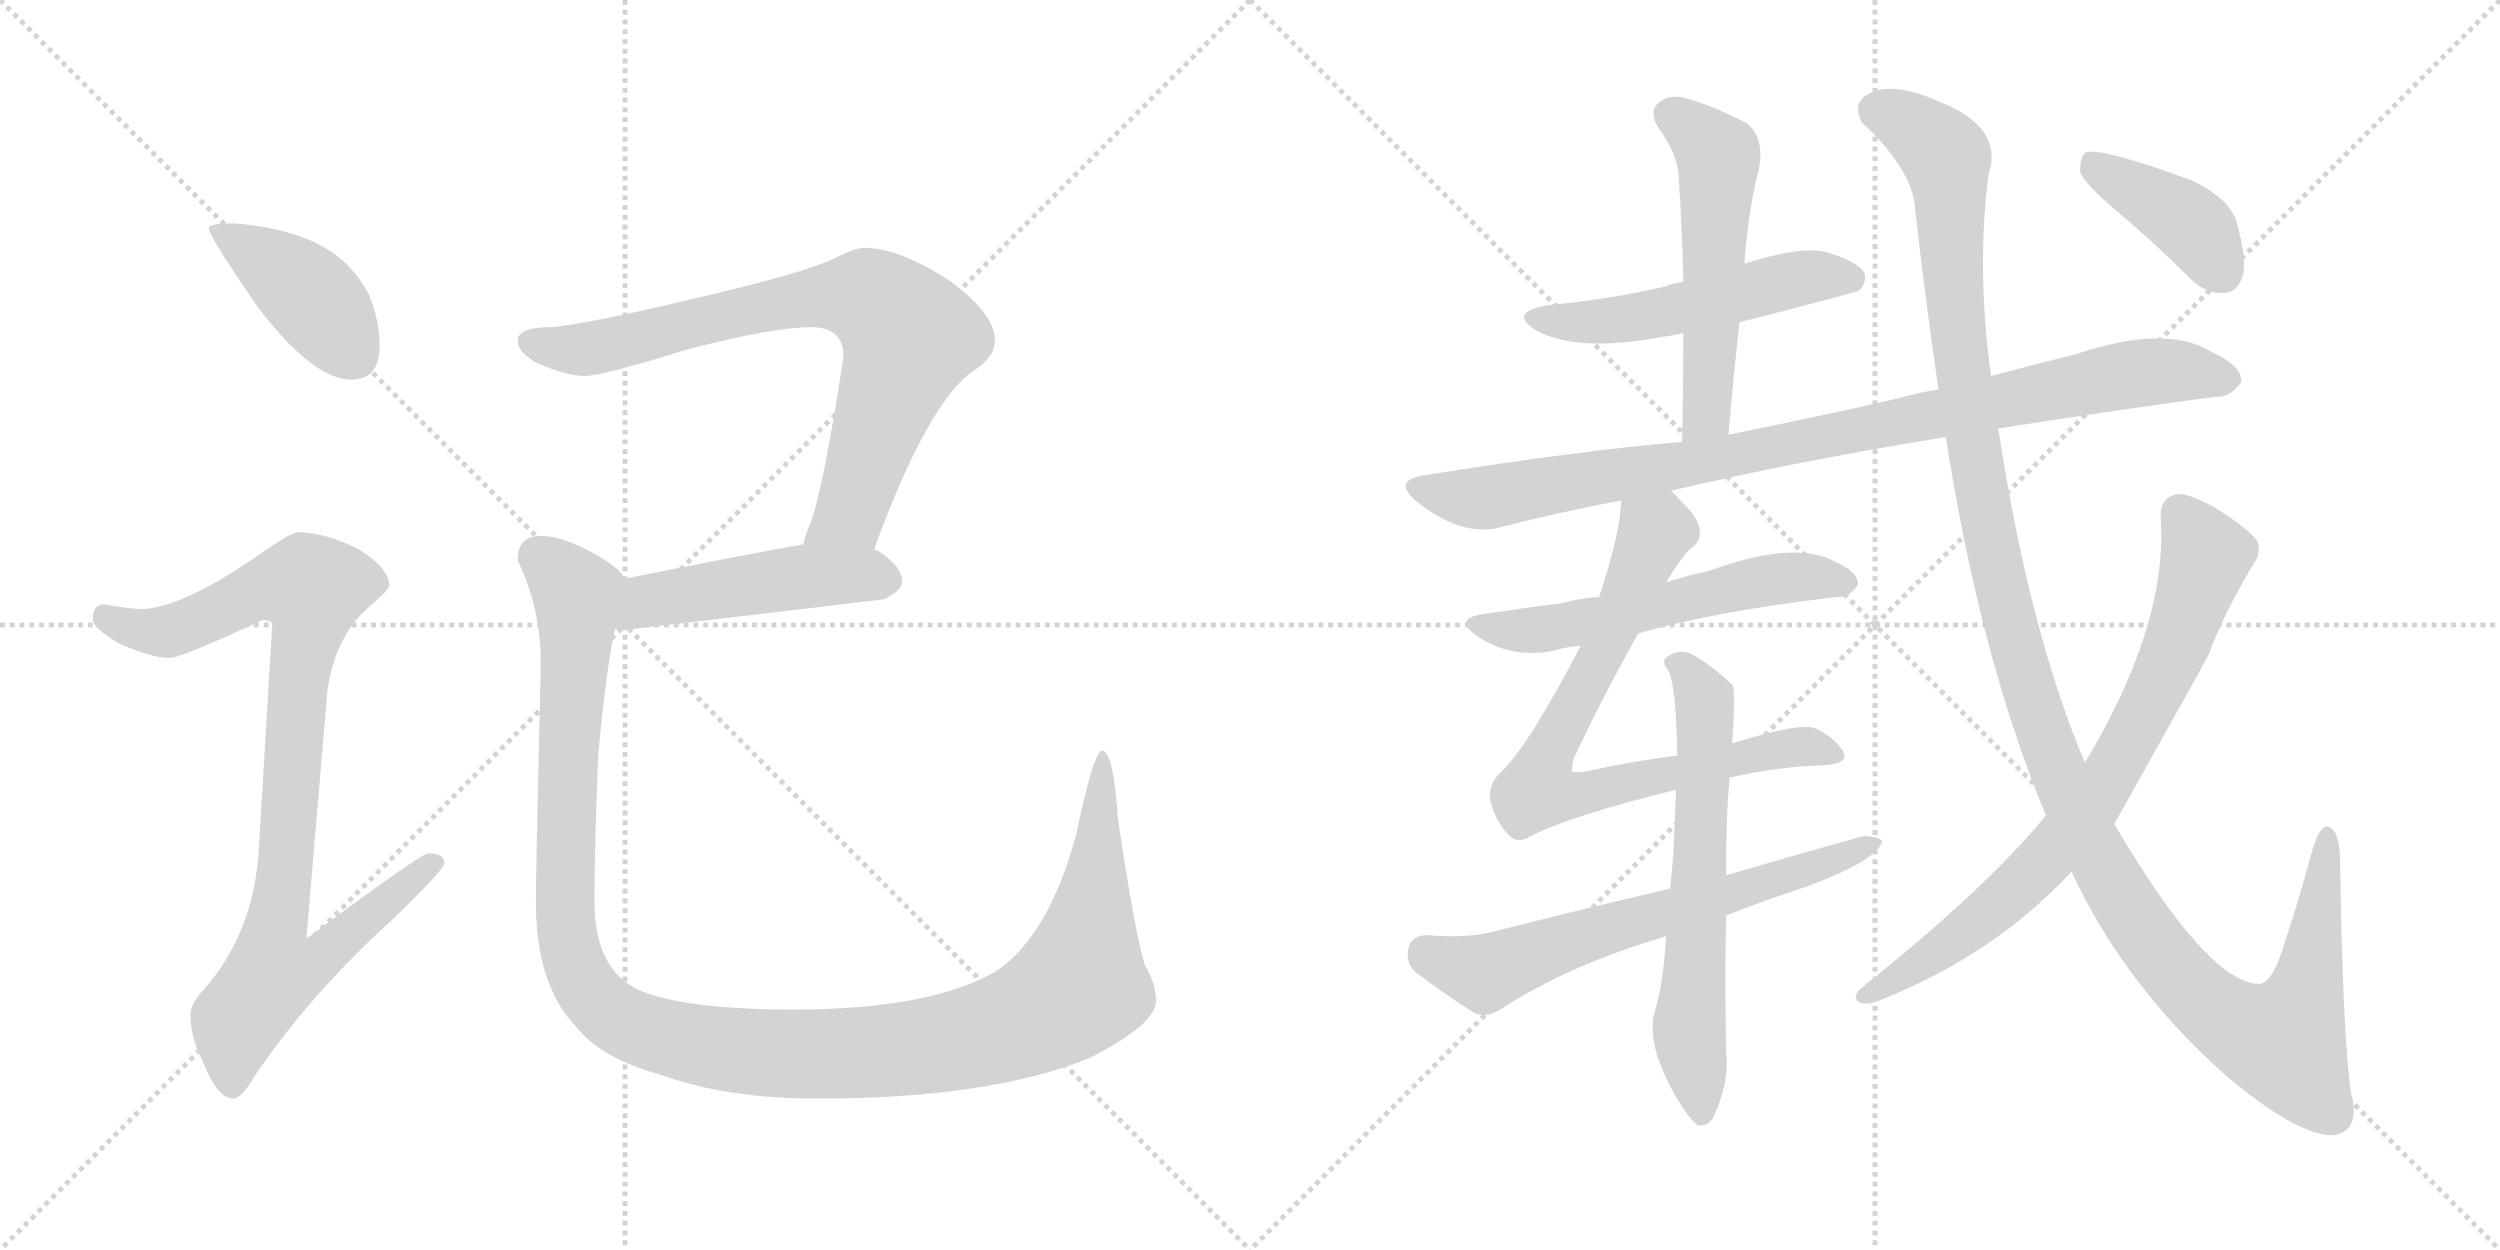 <svg version="1.1" viewBox="0 0 2048 1024" xmlns="http://www.w3.org/2000/svg">
  <g stroke="lightgray" stroke-dasharray="1,1" stroke-width="1" transform="scale(4, 4)">
    <line x1="0" y1="0" x2="256" y2="256"></line>
    <line x1="256" y1="0" x2="0" y2="256"></line>
    <line x1="128" y1="0" x2="128" y2="256"></line>
    <line x1="0" y1="128" x2="256" y2="128"></line>
    <line x1="256" y1="0" x2="512" y2="256"></line>
    <line x1="512" y1="0" x2="256" y2="256"></line>
    <line x1="384" y1="0" x2="384" y2="256"></line>
    <line x1="256" y1="128" x2="512" y2="128"></line>
  </g>
<g transform="scale(1, -1) translate(0, -850)">
   <style type="text/css">
    @keyframes keyframes0 {
      from {
       stroke: black;
       stroke-dashoffset: 412;
       stroke-width: 128;
       }
       57% {
       animation-timing-function: step-end;
       stroke: black;
       stroke-dashoffset: 0;
       stroke-width: 128;
       }
       to {
       stroke: black;
       stroke-width: 1024;
       }
       }
       #make-me-a-hanzi-animation-0 {
         animation: keyframes0 0.585s both;
         animation-delay: 0s;
         animation-timing-function: linear;
       }
    @keyframes keyframes1 {
      from {
       stroke: black;
       stroke-dashoffset: 923;
       stroke-width: 128;
       }
       75% {
       animation-timing-function: step-end;
       stroke: black;
       stroke-dashoffset: 0;
       stroke-width: 128;
       }
       to {
       stroke: black;
       stroke-width: 1024;
       }
       }
       #make-me-a-hanzi-animation-1 {
         animation: keyframes1 1.001s both;
         animation-delay: 0.585s;
         animation-timing-function: linear;
       }
    @keyframes keyframes2 {
      from {
       stroke: black;
       stroke-dashoffset: 774;
       stroke-width: 128;
       }
       72% {
       animation-timing-function: step-end;
       stroke: black;
       stroke-dashoffset: 0;
       stroke-width: 128;
       }
       to {
       stroke: black;
       stroke-width: 1024;
       }
       }
       #make-me-a-hanzi-animation-2 {
         animation: keyframes2 0.88s both;
         animation-delay: 1.586s;
         animation-timing-function: linear;
       }
    @keyframes keyframes3 {
      from {
       stroke: black;
       stroke-dashoffset: 481;
       stroke-width: 128;
       }
       61% {
       animation-timing-function: step-end;
       stroke: black;
       stroke-dashoffset: 0;
       stroke-width: 128;
       }
       to {
       stroke: black;
       stroke-width: 1024;
       }
       }
       #make-me-a-hanzi-animation-3 {
         animation: keyframes3 0.641s both;
         animation-delay: 2.466s;
         animation-timing-function: linear;
       }
    @keyframes keyframes4 {
      from {
       stroke: black;
       stroke-dashoffset: 1246;
       stroke-width: 128;
       }
       80% {
       animation-timing-function: step-end;
       stroke: black;
       stroke-dashoffset: 0;
       stroke-width: 128;
       }
       to {
       stroke: black;
       stroke-width: 1024;
       }
       }
       #make-me-a-hanzi-animation-4 {
         animation: keyframes4 1.264s both;
         animation-delay: 3.108s;
         animation-timing-function: linear;
       }
    @keyframes keyframes5 {
      from {
       stroke: black;
       stroke-dashoffset: 517;
       stroke-width: 128;
       }
       63% {
       animation-timing-function: step-end;
       stroke: black;
       stroke-dashoffset: 0;
       stroke-width: 128;
       }
       to {
       stroke: black;
       stroke-width: 1024;
       }
       }
       #make-me-a-hanzi-animation-5 {
         animation: keyframes5 0.671s both;
         animation-delay: 4.372s;
         animation-timing-function: linear;
       }
    @keyframes keyframes6 {
      from {
       stroke: black;
       stroke-dashoffset: 539;
       stroke-width: 128;
       }
       64% {
       animation-timing-function: step-end;
       stroke: black;
       stroke-dashoffset: 0;
       stroke-width: 128;
       }
       to {
       stroke: black;
       stroke-width: 1024;
       }
       }
       #make-me-a-hanzi-animation-6 {
         animation: keyframes6 0.689s both;
         animation-delay: 5.042s;
         animation-timing-function: linear;
       }
    @keyframes keyframes7 {
      from {
       stroke: black;
       stroke-dashoffset: 928;
       stroke-width: 128;
       }
       75% {
       animation-timing-function: step-end;
       stroke: black;
       stroke-dashoffset: 0;
       stroke-width: 128;
       }
       to {
       stroke: black;
       stroke-width: 1024;
       }
       }
       #make-me-a-hanzi-animation-7 {
         animation: keyframes7 1.005s both;
         animation-delay: 5.731s;
         animation-timing-function: linear;
       }
    @keyframes keyframes8 {
      from {
       stroke: black;
       stroke-dashoffset: 563;
       stroke-width: 128;
       }
       65% {
       animation-timing-function: step-end;
       stroke: black;
       stroke-dashoffset: 0;
       stroke-width: 128;
       }
       to {
       stroke: black;
       stroke-width: 1024;
       }
       }
       #make-me-a-hanzi-animation-8 {
         animation: keyframes8 0.708s both;
         animation-delay: 6.736s;
         animation-timing-function: linear;
       }
    @keyframes keyframes9 {
      from {
       stroke: black;
       stroke-dashoffset: 760;
       stroke-width: 128;
       }
       71% {
       animation-timing-function: step-end;
       stroke: black;
       stroke-dashoffset: 0;
       stroke-width: 128;
       }
       to {
       stroke: black;
       stroke-width: 1024;
       }
       }
       #make-me-a-hanzi-animation-9 {
         animation: keyframes9 0.868s both;
         animation-delay: 7.444s;
         animation-timing-function: linear;
       }
    @keyframes keyframes10 {
      from {
       stroke: black;
       stroke-dashoffset: 635;
       stroke-width: 128;
       }
       67% {
       animation-timing-function: step-end;
       stroke: black;
       stroke-dashoffset: 0;
       stroke-width: 128;
       }
       to {
       stroke: black;
       stroke-width: 1024;
       }
       }
       #make-me-a-hanzi-animation-10 {
         animation: keyframes10 0.767s both;
         animation-delay: 8.313s;
         animation-timing-function: linear;
       }
    @keyframes keyframes11 {
      from {
       stroke: black;
       stroke-dashoffset: 646;
       stroke-width: 128;
       }
       68% {
       animation-timing-function: step-end;
       stroke: black;
       stroke-dashoffset: 0;
       stroke-width: 128;
       }
       to {
       stroke: black;
       stroke-width: 1024;
       }
       }
       #make-me-a-hanzi-animation-11 {
         animation: keyframes11 0.776s both;
         animation-delay: 9.08s;
         animation-timing-function: linear;
       }
    @keyframes keyframes12 {
      from {
       stroke: black;
       stroke-dashoffset: 1311;
       stroke-width: 128;
       }
       81% {
       animation-timing-function: step-end;
       stroke: black;
       stroke-dashoffset: 0;
       stroke-width: 128;
       }
       to {
       stroke: black;
       stroke-width: 1024;
       }
       }
       #make-me-a-hanzi-animation-12 {
         animation: keyframes12 1.317s both;
         animation-delay: 9.855s;
         animation-timing-function: linear;
       }
    @keyframes keyframes13 {
      from {
       stroke: black;
       stroke-dashoffset: 766;
       stroke-width: 128;
       }
       71% {
       animation-timing-function: step-end;
       stroke: black;
       stroke-dashoffset: 0;
       stroke-width: 128;
       }
       to {
       stroke: black;
       stroke-width: 1024;
       }
       }
       #make-me-a-hanzi-animation-13 {
         animation: keyframes13 0.873s both;
         animation-delay: 11.172s;
         animation-timing-function: linear;
       }
    @keyframes keyframes14 {
      from {
       stroke: black;
       stroke-dashoffset: 402;
       stroke-width: 128;
       }
       57% {
       animation-timing-function: step-end;
       stroke: black;
       stroke-dashoffset: 0;
       stroke-width: 128;
       }
       to {
       stroke: black;
       stroke-width: 1024;
       }
       }
       #make-me-a-hanzi-animation-14 {
         animation: keyframes14 0.577s both;
         animation-delay: 12.046s;
         animation-timing-function: linear;
       }
</style>
<path d="M 191 667 Q 171 667 171 663 Q 171 657 210 600 Q 256 539 288 539 Q 311 539 311 567 Q 311 588 302 609 Q 286 640 252 654 Q 224 665 191 667 Z" fill="lightgray"></path> 
<path d="M 244 414 Q 238 414 207 392 Q 148 352 116 351 Q 109 351 84 355 Q 76 354 76 342 Q 76 336 97 323 Q 124 311 139 311 Q 148 311 215 342 Q 223 342 223 338 L 212 154 Q 208 88 170 43 Q 156 28 156 19 Q 156 0 166 -19 Q 178 -50 191 -50 Q 198 -50 209 -31 Q 255 37 324 99 Q 364 138 364 143 Q 364 151 351 151 Q 345 151 251 81 L 268 282 Q 273 323 297 348 Q 319 367 319 370 Q 319 385 292 401 Q 265 414 244 414 Z" fill="lightgray"></path> 
<path d="M 708 647 Q 700 647 683 638 Q 654 625 567 605 Q 483 585 452 582 Q 424 582 424 571 Q 424 562 439 553 Q 464 542 479 542 Q 493 542 564 564 Q 634 582 664 582 Q 691 582 691 558 Q 674 446 663 419 Q 660 412 658 404 C 648 376 705 372 716 400 Q 760 520 797 546 Q 815 557 815 571 Q 815 594 775 622 Q 735 647 708 647 Z" fill="lightgray"></path> 
<path d="M 658 404 Q 622 398 512 376 C 483 370 474 339 504 335 Q 508 334 512 334 Q 615 346 724 359 Q 739 366 739 374 Q 739 386 719 399 Q 718 399 716 400 L 658 404 Z" fill="lightgray"></path> 
<path d="M 512 376 Q 507 386 482 399 Q 459 411 443 411 Q 424 411 424 391 Q 443 352 443 307 Q 439 137 439 111 Q 439 44 471 10 Q 492 -17 540 -30 Q 594 -50 670 -50 Q 810 -50 892 -17 Q 947 11 947 30 Q 947 44 938 59 Q 930 84 916 178 Q 912 235 903 235 Q 896 235 882 168 Q 860 85 817 55 Q 763 23 650 23 Q 558 23 521 40 Q 487 58 487 111 Q 487 156 490 231 Q 497 306 504 335 C 509 365 512 376 512 376 Z" fill="lightgray"></path> 
<path d="M 1425 586 Q 1519 610 1523 612 Q 1530 619 1527 627 Q 1520 637 1494 644 Q 1473 648 1429 634 L 1379 619 Q 1370 618 1363 615 Q 1320 605 1268 600 Q 1234 594 1259 579 Q 1292 561 1362 574 Q 1369 575 1379 577 L 1425 586 Z" fill="lightgray"></path> 
<path d="M 1416 494 Q 1420 542 1425 586 L 1429 634 Q 1432 674 1439 704 Q 1448 735 1431 749 Q 1400 765 1379 770 Q 1366 773 1358 765 Q 1351 759 1358 746 Q 1374 724 1375 707 Q 1378 665 1379 619 L 1379 577 Q 1379 535 1378 488 C 1377 458 1413 464 1416 494 Z" fill="lightgray"></path> 
<path d="M 1369 448 Q 1471 472 1594 492 L 1637 499 Q 1733 514 1815 525 Q 1827 524 1836 537 Q 1837 550 1813 561 Q 1776 585 1701 560 Q 1665 551 1631 542 L 1588 531 Q 1569 528 1552 523 Q 1482 507 1416 494 L 1378 488 Q 1294 481 1169 461 Q 1138 457 1162 438 Q 1198 410 1229 418 Q 1275 430 1328 440 L 1369 448 Z" fill="lightgray"></path> 
<path d="M 1342 331 Q 1403 349 1505 361 Q 1515 360 1522 371 Q 1523 381 1503 390 Q 1470 408 1399 382 Q 1384 379 1372 375 Q 1368 374 1365 373 L 1310 361 Q 1294 360 1280 356 Q 1249 352 1215 347 Q 1190 343 1210 329 Q 1238 310 1273 317 Q 1282 320 1295 321 L 1342 331 Z" fill="lightgray"></path> 
<path d="M 1417 213 Q 1457 222 1492 223 Q 1517 224 1509 236 Q 1502 246 1488 253 Q 1476 259 1419 241 L 1374 231 Q 1340 227 1299 218 Q 1289 217 1288 218 Q 1287 219 1289 228 Q 1310 274 1342 331 L 1365 373 Q 1380 398 1388 403 Q 1398 413 1386 430 Q 1377 440 1369 448 C 1348 470 1331 470 1328 440 Q 1328 416 1310 361 L 1295 321 Q 1252 239 1231 219 Q 1218 207 1221 194 Q 1225 178 1234 168 Q 1241 159 1250 163 Q 1283 181 1373 203 L 1417 213 Z" fill="lightgray"></path> 
<path d="M 1419 241 Q 1422 286 1419 289 Q 1400 307 1384 315 Q 1374 318 1366 312 Q 1360 309 1367 300 Q 1373 288 1374 231 L 1373 203 Q 1372 181 1371 154 Q 1370 138 1368 122 L 1365 83 Q 1362 41 1356 23 Q 1347 -5 1375 -52 Q 1385 -68 1391 -72 Q 1401 -73 1405 -62 Q 1417 -35 1414 -10 Q 1413 48 1414 100 L 1414 133 Q 1414 184 1417 213 L 1419 241 Z" fill="lightgray"></path> 
<path d="M 1368 122 Q 1299 106 1224 87 Q 1202 81 1168 84 Q 1156 83 1154 74 Q 1151 62 1159 54 Q 1180 38 1208 20 Q 1218 16 1229 23 Q 1286 60 1365 83 L 1414 100 Q 1444 112 1478 123 Q 1538 145 1542 161 Q 1538 165 1526 165 Q 1472 150 1414 133 L 1368 122 Z" fill="lightgray"></path> 
<path d="M 1594 492 Q 1622 312 1676 182 L 1697 136 Q 1739 45 1821 -29 Q 1882 -81 1912 -80 Q 1934 -76 1926 -46 Q 1919 3 1917 147 Q 1916 172 1906 173 Q 1899 172 1893 149 Q 1883 112 1872 79 Q 1862 45 1851 44 Q 1809 44 1732 175 L 1708 225 Q 1662 334 1637 499 L 1631 542 Q 1619 630 1629 707 Q 1642 746 1588 767 Q 1554 782 1535 775 Q 1516 768 1525 750 Q 1568 710 1569 677 Q 1578 599 1588 531 L 1594 492 Z" fill="lightgray"></path> 
<path d="M 1676 182 Q 1627 122 1524 40 Q 1517 33 1523 29 Q 1530 26 1541 31 Q 1634 68 1697 136 L 1732 175 Q 1801 298 1809 313 Q 1821 346 1846 388 Q 1853 397 1849 407 Q 1842 417 1813 435 Q 1791 447 1782 445 Q 1769 441 1770 426 Q 1776 339 1709 227 Q 1708 227 1708 225 L 1676 182 Z" fill="lightgray"></path> 
<path d="M 1733 678 Q 1763 653 1794 622 Q 1807 609 1822 610 Q 1832 610 1837 623 Q 1841 636 1833 665 Q 1829 686 1796 702 Q 1720 730 1708 725 Q 1704 721 1704 709 Q 1708 699 1733 678 Z" fill="lightgray"></path> 
      <clipPath id="make-me-a-hanzi-clip-0">
      <path d="M 191 667 Q 171 667 171 663 Q 171 657 210 600 Q 256 539 288 539 Q 311 539 311 567 Q 311 588 302 609 Q 286 640 252 654 Q 224 665 191 667 Z" fill="lightgray"></path>
      </clipPath>
      <path clip-path="url(#make-me-a-hanzi-clip-0)" d="M 175 662 L 255 607 L 290 559 " fill="none" id="make-me-a-hanzi-animation-0" stroke-dasharray="284 568" stroke-linecap="round"></path>

      <clipPath id="make-me-a-hanzi-clip-1">
      <path d="M 244 414 Q 238 414 207 392 Q 148 352 116 351 Q 109 351 84 355 Q 76 354 76 342 Q 76 336 97 323 Q 124 311 139 311 Q 148 311 215 342 Q 223 342 223 338 L 212 154 Q 208 88 170 43 Q 156 28 156 19 Q 156 0 166 -19 Q 178 -50 191 -50 Q 198 -50 209 -31 Q 255 37 324 99 Q 364 138 364 143 Q 364 151 351 151 Q 345 151 251 81 L 268 282 Q 273 323 297 348 Q 319 367 319 370 Q 319 385 292 401 Q 265 414 244 414 Z" fill="lightgray"></path>
      </clipPath>
      <path clip-path="url(#make-me-a-hanzi-clip-1)" d="M 87 344 L 112 334 L 141 333 L 212 367 L 256 368 L 226 91 L 263 88 L 271 77 L 257 61 L 224 53 L 194 14 L 190 -40 " fill="none" id="make-me-a-hanzi-animation-1" stroke-dasharray="795 1590" stroke-linecap="round"></path>

      <clipPath id="make-me-a-hanzi-clip-2">
      <path d="M 708 647 Q 700 647 683 638 Q 654 625 567 605 Q 483 585 452 582 Q 424 582 424 571 Q 424 562 439 553 Q 464 542 479 542 Q 493 542 564 564 Q 634 582 664 582 Q 691 582 691 558 Q 674 446 663 419 Q 660 412 658 404 C 648 376 705 372 716 400 Q 760 520 797 546 Q 815 557 815 571 Q 815 594 775 622 Q 735 647 708 647 Z" fill="lightgray"></path>
      </clipPath>
      <path clip-path="url(#make-me-a-hanzi-clip-2)" d="M 434 570 L 476 563 L 652 604 L 716 604 L 745 574 L 696 429 L 666 410 " fill="none" id="make-me-a-hanzi-animation-2" stroke-dasharray="646 1292" stroke-linecap="round"></path>

      <clipPath id="make-me-a-hanzi-clip-3">
      <path d="M 658 404 Q 622 398 512 376 C 483 370 474 339 504 335 Q 508 334 512 334 Q 615 346 724 359 Q 739 366 739 374 Q 739 386 719 399 Q 718 399 716 400 L 658 404 Z" fill="lightgray"></path>
      </clipPath>
      <path clip-path="url(#make-me-a-hanzi-clip-3)" d="M 509 341 L 531 358 L 584 367 L 658 378 L 727 375 " fill="none" id="make-me-a-hanzi-animation-3" stroke-dasharray="353 706" stroke-linecap="round"></path>

      <clipPath id="make-me-a-hanzi-clip-4">
      <path d="M 512 376 Q 507 386 482 399 Q 459 411 443 411 Q 424 411 424 391 Q 443 352 443 307 Q 439 137 439 111 Q 439 44 471 10 Q 492 -17 540 -30 Q 594 -50 670 -50 Q 810 -50 892 -17 Q 947 11 947 30 Q 947 44 938 59 Q 930 84 916 178 Q 912 235 903 235 Q 896 235 882 168 Q 860 85 817 55 Q 763 23 650 23 Q 558 23 521 40 Q 487 58 487 111 Q 487 156 490 231 Q 497 306 504 335 C 509 365 512 376 512 376 Z" fill="lightgray"></path>
      </clipPath>
      <path clip-path="url(#make-me-a-hanzi-clip-4)" d="M 441 394 L 473 362 L 464 188 L 467 72 L 487 32 L 503 17 L 540 1 L 647 -14 L 730 -11 L 819 7 L 859 24 L 886 48 L 902 164 L 898 177 L 904 189 L 903 231 " fill="none" id="make-me-a-hanzi-animation-4" stroke-dasharray="1118 2236" stroke-linecap="round"></path>

      <clipPath id="make-me-a-hanzi-clip-5">
      <path d="M 1425 586 Q 1519 610 1523 612 Q 1530 619 1527 627 Q 1520 637 1494 644 Q 1473 648 1429 634 L 1379 619 Q 1370 618 1363 615 Q 1320 605 1268 600 Q 1234 594 1259 579 Q 1292 561 1362 574 Q 1369 575 1379 577 L 1425 586 Z" fill="lightgray"></path>
      </clipPath>
      <path clip-path="url(#make-me-a-hanzi-clip-5)" d="M 1261 591 L 1332 588 L 1480 623 L 1518 621 " fill="none" id="make-me-a-hanzi-animation-5" stroke-dasharray="389 778" stroke-linecap="round"></path>

      <clipPath id="make-me-a-hanzi-clip-6">
      <path d="M 1416 494 Q 1420 542 1425 586 L 1429 634 Q 1432 674 1439 704 Q 1448 735 1431 749 Q 1400 765 1379 770 Q 1366 773 1358 765 Q 1351 759 1358 746 Q 1374 724 1375 707 Q 1378 665 1379 619 L 1379 577 Q 1379 535 1378 488 C 1377 458 1413 464 1416 494 Z" fill="lightgray"></path>
      </clipPath>
      <path clip-path="url(#make-me-a-hanzi-clip-6)" d="M 1369 756 L 1408 719 L 1399 519 L 1395 506 L 1383 496 " fill="none" id="make-me-a-hanzi-animation-6" stroke-dasharray="411 822" stroke-linecap="round"></path>

      <clipPath id="make-me-a-hanzi-clip-7">
      <path d="M 1369 448 Q 1471 472 1594 492 L 1637 499 Q 1733 514 1815 525 Q 1827 524 1836 537 Q 1837 550 1813 561 Q 1776 585 1701 560 Q 1665 551 1631 542 L 1588 531 Q 1569 528 1552 523 Q 1482 507 1416 494 L 1378 488 Q 1294 481 1169 461 Q 1138 457 1162 438 Q 1198 410 1229 418 Q 1275 430 1328 440 L 1369 448 Z" fill="lightgray"></path>
      </clipPath>
      <path clip-path="url(#make-me-a-hanzi-clip-7)" d="M 1164 450 L 1192 443 L 1229 444 L 1386 470 L 1733 541 L 1790 546 L 1825 539 " fill="none" id="make-me-a-hanzi-animation-7" stroke-dasharray="800 1600" stroke-linecap="round"></path>

      <clipPath id="make-me-a-hanzi-clip-8">
      <path d="M 1342 331 Q 1403 349 1505 361 Q 1515 360 1522 371 Q 1523 381 1503 390 Q 1470 408 1399 382 Q 1384 379 1372 375 Q 1368 374 1365 373 L 1310 361 Q 1294 360 1280 356 Q 1249 352 1215 347 Q 1190 343 1210 329 Q 1238 310 1273 317 Q 1282 320 1295 321 L 1342 331 Z" fill="lightgray"></path>
      </clipPath>
      <path clip-path="url(#make-me-a-hanzi-clip-8)" d="M 1211 339 L 1243 333 L 1274 336 L 1448 375 L 1483 378 L 1512 373 " fill="none" id="make-me-a-hanzi-animation-8" stroke-dasharray="435 870" stroke-linecap="round"></path>

      <clipPath id="make-me-a-hanzi-clip-9">
      <path d="M 1417 213 Q 1457 222 1492 223 Q 1517 224 1509 236 Q 1502 246 1488 253 Q 1476 259 1419 241 L 1374 231 Q 1340 227 1299 218 Q 1289 217 1288 218 Q 1287 219 1289 228 Q 1310 274 1342 331 L 1365 373 Q 1380 398 1388 403 Q 1398 413 1386 430 Q 1377 440 1369 448 C 1348 470 1331 470 1328 440 Q 1328 416 1310 361 L 1295 321 Q 1252 239 1231 219 Q 1218 207 1221 194 Q 1225 178 1234 168 Q 1241 159 1250 163 Q 1283 181 1373 203 L 1417 213 Z" fill="lightgray"></path>
      </clipPath>
      <path clip-path="url(#make-me-a-hanzi-clip-9)" d="M 1336 435 L 1356 415 L 1315 319 L 1270 238 L 1262 202 L 1294 200 L 1477 239 L 1499 232 " fill="none" id="make-me-a-hanzi-animation-9" stroke-dasharray="632 1264" stroke-linecap="round"></path>

      <clipPath id="make-me-a-hanzi-clip-10">
      <path d="M 1419 241 Q 1422 286 1419 289 Q 1400 307 1384 315 Q 1374 318 1366 312 Q 1360 309 1367 300 Q 1373 288 1374 231 L 1373 203 Q 1372 181 1371 154 Q 1370 138 1368 122 L 1365 83 Q 1362 41 1356 23 Q 1347 -5 1375 -52 Q 1385 -68 1391 -72 Q 1401 -73 1405 -62 Q 1417 -35 1414 -10 Q 1413 48 1414 100 L 1414 133 Q 1414 184 1417 213 L 1419 241 Z" fill="lightgray"></path>
      </clipPath>
      <path clip-path="url(#make-me-a-hanzi-clip-10)" d="M 1373 307 L 1396 278 L 1398 252 L 1384 12 L 1393 -63 " fill="none" id="make-me-a-hanzi-animation-10" stroke-dasharray="507 1014" stroke-linecap="round"></path>

      <clipPath id="make-me-a-hanzi-clip-11">
      <path d="M 1368 122 Q 1299 106 1224 87 Q 1202 81 1168 84 Q 1156 83 1154 74 Q 1151 62 1159 54 Q 1180 38 1208 20 Q 1218 16 1229 23 Q 1286 60 1365 83 L 1414 100 Q 1444 112 1478 123 Q 1538 145 1542 161 Q 1538 165 1526 165 Q 1472 150 1414 133 L 1368 122 Z" fill="lightgray"></path>
      </clipPath>
      <path clip-path="url(#make-me-a-hanzi-clip-11)" d="M 1167 71 L 1216 53 L 1537 159 " fill="none" id="make-me-a-hanzi-animation-11" stroke-dasharray="518 1036" stroke-linecap="round"></path>

      <clipPath id="make-me-a-hanzi-clip-12">
      <path d="M 1594 492 Q 1622 312 1676 182 L 1697 136 Q 1739 45 1821 -29 Q 1882 -81 1912 -80 Q 1934 -76 1926 -46 Q 1919 3 1917 147 Q 1916 172 1906 173 Q 1899 172 1893 149 Q 1883 112 1872 79 Q 1862 45 1851 44 Q 1809 44 1732 175 L 1708 225 Q 1662 334 1637 499 L 1631 542 Q 1619 630 1629 707 Q 1642 746 1588 767 Q 1554 782 1535 775 Q 1516 768 1525 750 Q 1568 710 1569 677 Q 1578 599 1588 531 L 1594 492 Z" fill="lightgray"></path>
      </clipPath>
      <path clip-path="url(#make-me-a-hanzi-clip-12)" d="M 1538 759 L 1570 744 L 1594 721 L 1606 555 L 1631 405 L 1657 301 L 1690 209 L 1730 127 L 1774 64 L 1816 21 L 1858 -1 L 1871 -3 L 1890 41 L 1906 166 " fill="none" id="make-me-a-hanzi-animation-12" stroke-dasharray="1183 2366" stroke-linecap="round"></path>

      <clipPath id="make-me-a-hanzi-clip-13">
      <path d="M 1676 182 Q 1627 122 1524 40 Q 1517 33 1523 29 Q 1530 26 1541 31 Q 1634 68 1697 136 L 1732 175 Q 1801 298 1809 313 Q 1821 346 1846 388 Q 1853 397 1849 407 Q 1842 417 1813 435 Q 1791 447 1782 445 Q 1769 441 1770 426 Q 1776 339 1709 227 Q 1708 227 1708 225 L 1676 182 Z" fill="lightgray"></path>
      </clipPath>
      <path clip-path="url(#make-me-a-hanzi-clip-13)" d="M 1785 430 L 1806 391 L 1774 301 L 1719 197 L 1633 106 L 1528 34 " fill="none" id="make-me-a-hanzi-animation-13" stroke-dasharray="638 1276" stroke-linecap="round"></path>

      <clipPath id="make-me-a-hanzi-clip-14">
      <path d="M 1733 678 Q 1763 653 1794 622 Q 1807 609 1822 610 Q 1832 610 1837 623 Q 1841 636 1833 665 Q 1829 686 1796 702 Q 1720 730 1708 725 Q 1704 721 1704 709 Q 1708 699 1733 678 Z" fill="lightgray"></path>
      </clipPath>
      <path clip-path="url(#make-me-a-hanzi-clip-14)" d="M 1712 719 L 1796 665 L 1821 626 " fill="none" id="make-me-a-hanzi-animation-14" stroke-dasharray="274 548" stroke-linecap="round"></path>

</g>
</svg>
